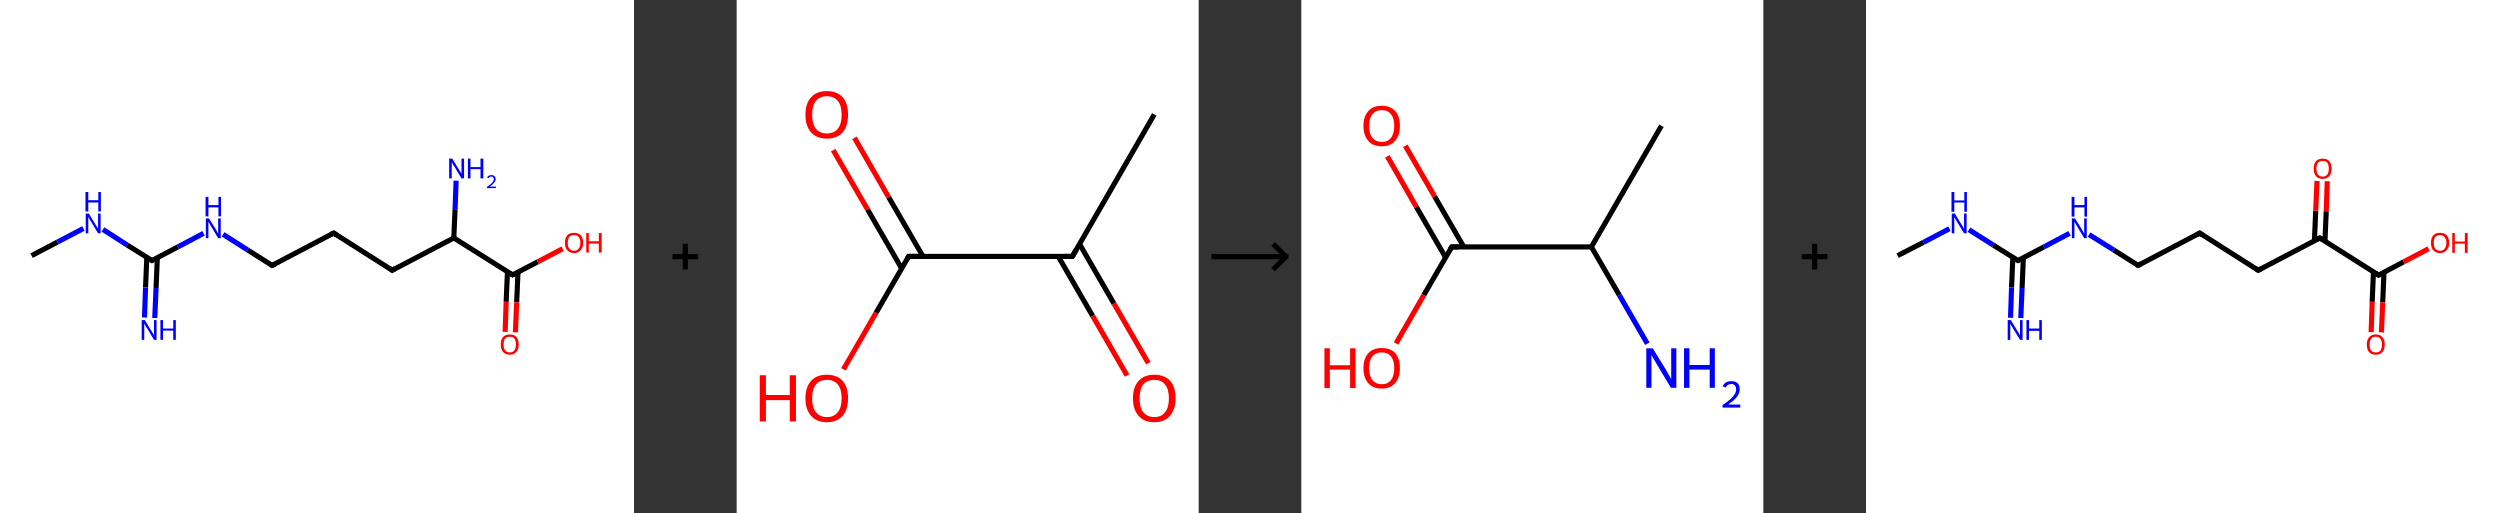 <?xml version='1.0' encoding='ASCII' standalone='yes'?>
<svg xmlns="http://www.w3.org/2000/svg" xmlns:xlink="http://www.w3.org/1999/xlink" version="1.1" width="974.0px" viewBox="0 0 974.0 200.0" height="200.0px">
  <rect x="0" y="0" width="974.0" height="200.0" fill="#333333" stroke="none"/>
  <g>
    <g transform="translate(0, 0) scale(1 1) "><!-- END OF HEADER -->
<rect style="opacity:1.0;fill:#FFFFFF;stroke:none" width="247.0" height="200.0" x="0.0" y="0.0"> </rect>
<path class="bond-0 atom-0 atom-1" d="M 12.3,99.6 L 22.4,94.3" style="fill:none;fill-rule:evenodd;stroke:#000000;stroke-width:2.0px;stroke-linecap:butt;stroke-linejoin:miter;stroke-opacity:1"/>
<path class="bond-0 atom-0 atom-1" d="M 22.4,94.3 L 32.5,89.0" style="fill:none;fill-rule:evenodd;stroke:#0000FF;stroke-width:2.0px;stroke-linecap:butt;stroke-linejoin:miter;stroke-opacity:1"/>
<path class="bond-1 atom-1 atom-2" d="M 40.1,89.4 L 49.6,95.5" style="fill:none;fill-rule:evenodd;stroke:#0000FF;stroke-width:2.0px;stroke-linecap:butt;stroke-linejoin:miter;stroke-opacity:1"/>
<path class="bond-1 atom-1 atom-2" d="M 49.6,95.5 L 59.2,101.5" style="fill:none;fill-rule:evenodd;stroke:#000000;stroke-width:2.0px;stroke-linecap:butt;stroke-linejoin:miter;stroke-opacity:1"/>
<path class="bond-2 atom-2 atom-3" d="M 57.2,100.3 L 56.7,112.0" style="fill:none;fill-rule:evenodd;stroke:#000000;stroke-width:2.0px;stroke-linecap:butt;stroke-linejoin:miter;stroke-opacity:1"/>
<path class="bond-2 atom-2 atom-3" d="M 56.7,112.0 L 56.3,123.7" style="fill:none;fill-rule:evenodd;stroke:#0000FF;stroke-width:2.0px;stroke-linecap:butt;stroke-linejoin:miter;stroke-opacity:1"/>
<path class="bond-2 atom-2 atom-3" d="M 61.3,100.4 L 60.8,112.2" style="fill:none;fill-rule:evenodd;stroke:#000000;stroke-width:2.0px;stroke-linecap:butt;stroke-linejoin:miter;stroke-opacity:1"/>
<path class="bond-2 atom-2 atom-3" d="M 60.8,112.2 L 60.3,123.9" style="fill:none;fill-rule:evenodd;stroke:#0000FF;stroke-width:2.0px;stroke-linecap:butt;stroke-linejoin:miter;stroke-opacity:1"/>
<path class="bond-3 atom-2 atom-4" d="M 59.2,101.5 L 69.3,96.2" style="fill:none;fill-rule:evenodd;stroke:#000000;stroke-width:2.0px;stroke-linecap:butt;stroke-linejoin:miter;stroke-opacity:1"/>
<path class="bond-3 atom-2 atom-4" d="M 69.3,96.2 L 79.3,90.9" style="fill:none;fill-rule:evenodd;stroke:#0000FF;stroke-width:2.0px;stroke-linecap:butt;stroke-linejoin:miter;stroke-opacity:1"/>
<path class="bond-4 atom-4 atom-5" d="M 86.9,91.3 L 96.5,97.4" style="fill:none;fill-rule:evenodd;stroke:#0000FF;stroke-width:2.0px;stroke-linecap:butt;stroke-linejoin:miter;stroke-opacity:1"/>
<path class="bond-4 atom-4 atom-5" d="M 96.5,97.4 L 106.0,103.4" style="fill:none;fill-rule:evenodd;stroke:#000000;stroke-width:2.0px;stroke-linecap:butt;stroke-linejoin:miter;stroke-opacity:1"/>
<path class="bond-5 atom-5 atom-6" d="M 106.0,103.4 L 130.0,90.8" style="fill:none;fill-rule:evenodd;stroke:#000000;stroke-width:2.0px;stroke-linecap:butt;stroke-linejoin:miter;stroke-opacity:1"/>
<path class="bond-6 atom-6 atom-7" d="M 130.0,90.8 L 152.8,105.3" style="fill:none;fill-rule:evenodd;stroke:#000000;stroke-width:2.0px;stroke-linecap:butt;stroke-linejoin:miter;stroke-opacity:1"/>
<path class="bond-7 atom-7 atom-8" d="M 152.8,105.3 L 176.8,92.7" style="fill:none;fill-rule:evenodd;stroke:#000000;stroke-width:2.0px;stroke-linecap:butt;stroke-linejoin:miter;stroke-opacity:1"/>
<path class="bond-8 atom-8 atom-9" d="M 176.8,92.7 L 177.3,81.5" style="fill:none;fill-rule:evenodd;stroke:#000000;stroke-width:2.0px;stroke-linecap:butt;stroke-linejoin:miter;stroke-opacity:1"/>
<path class="bond-8 atom-8 atom-9" d="M 177.3,81.5 L 177.7,70.4" style="fill:none;fill-rule:evenodd;stroke:#0000FF;stroke-width:2.0px;stroke-linecap:butt;stroke-linejoin:miter;stroke-opacity:1"/>
<path class="bond-9 atom-8 atom-10" d="M 176.8,92.7 L 199.7,107.1" style="fill:none;fill-rule:evenodd;stroke:#000000;stroke-width:2.0px;stroke-linecap:butt;stroke-linejoin:miter;stroke-opacity:1"/>
<path class="bond-10 atom-10 atom-11" d="M 197.7,105.9 L 197.2,117.6" style="fill:none;fill-rule:evenodd;stroke:#000000;stroke-width:2.0px;stroke-linecap:butt;stroke-linejoin:miter;stroke-opacity:1"/>
<path class="bond-10 atom-10 atom-11" d="M 197.2,117.6 L 196.8,129.3" style="fill:none;fill-rule:evenodd;stroke:#FF0000;stroke-width:2.0px;stroke-linecap:butt;stroke-linejoin:miter;stroke-opacity:1"/>
<path class="bond-10 atom-10 atom-11" d="M 201.8,106.1 L 201.3,117.8" style="fill:none;fill-rule:evenodd;stroke:#000000;stroke-width:2.0px;stroke-linecap:butt;stroke-linejoin:miter;stroke-opacity:1"/>
<path class="bond-10 atom-10 atom-11" d="M 201.3,117.8 L 200.8,129.5" style="fill:none;fill-rule:evenodd;stroke:#FF0000;stroke-width:2.0px;stroke-linecap:butt;stroke-linejoin:miter;stroke-opacity:1"/>
<path class="bond-11 atom-10 atom-12" d="M 199.7,107.1 L 209.5,102.0" style="fill:none;fill-rule:evenodd;stroke:#000000;stroke-width:2.0px;stroke-linecap:butt;stroke-linejoin:miter;stroke-opacity:1"/>
<path class="bond-11 atom-10 atom-12" d="M 209.5,102.0 L 219.2,96.9" style="fill:none;fill-rule:evenodd;stroke:#FF0000;stroke-width:2.0px;stroke-linecap:butt;stroke-linejoin:miter;stroke-opacity:1"/>
<path d="M 58.7,101.2 L 59.2,101.5 L 59.7,101.2" style="fill:none;stroke:#000000;stroke-width:2.0px;stroke-linecap:butt;stroke-linejoin:miter;stroke-opacity:1;"/>
<path d="M 105.5,103.1 L 106.0,103.4 L 107.2,102.8" style="fill:none;stroke:#000000;stroke-width:2.0px;stroke-linecap:butt;stroke-linejoin:miter;stroke-opacity:1;"/>
<path d="M 128.8,91.4 L 130.0,90.8 L 131.1,91.5" style="fill:none;stroke:#000000;stroke-width:2.0px;stroke-linecap:butt;stroke-linejoin:miter;stroke-opacity:1;"/>
<path d="M 151.7,104.5 L 152.8,105.3 L 154.0,104.6" style="fill:none;stroke:#000000;stroke-width:2.0px;stroke-linecap:butt;stroke-linejoin:miter;stroke-opacity:1;"/>
<path d="M 198.5,106.4 L 199.7,107.1 L 200.2,106.9" style="fill:none;stroke:#000000;stroke-width:2.0px;stroke-linecap:butt;stroke-linejoin:miter;stroke-opacity:1;"/>
<path class="atom-1" d="M 34.6 83.2 L 37.1 87.3 Q 37.4 87.7, 37.8 88.4 Q 38.2 89.1, 38.2 89.2 L 38.2 83.2 L 39.2 83.2 L 39.2 90.9 L 38.2 90.9 L 35.5 86.4 Q 35.2 85.9, 34.8 85.3 Q 34.5 84.7, 34.4 84.5 L 34.4 90.9 L 33.4 90.9 L 33.4 83.2 L 34.6 83.2 " fill="#0000FF"/>
<path class="atom-1" d="M 33.3 74.8 L 34.4 74.8 L 34.4 78.0 L 38.3 78.0 L 38.3 74.8 L 39.3 74.8 L 39.3 82.4 L 38.3 82.4 L 38.3 78.9 L 34.4 78.9 L 34.4 82.4 L 33.3 82.4 L 33.3 74.8 " fill="#0000FF"/>
<path class="atom-3" d="M 56.4 124.7 L 58.9 128.8 Q 59.2 129.2, 59.6 129.9 Q 60.0 130.6, 60.0 130.7 L 60.0 124.7 L 61.0 124.7 L 61.0 132.4 L 60.0 132.4 L 57.3 127.9 Q 56.9 127.4, 56.6 126.8 Q 56.3 126.2, 56.2 126.0 L 56.2 132.4 L 55.2 132.4 L 55.2 124.7 L 56.4 124.7 " fill="#0000FF"/>
<path class="atom-3" d="M 62.5 124.7 L 63.5 124.7 L 63.5 128.0 L 67.5 128.0 L 67.5 124.7 L 68.5 124.7 L 68.5 132.4 L 67.5 132.4 L 67.5 128.8 L 63.5 128.8 L 63.5 132.4 L 62.5 132.4 L 62.5 124.7 " fill="#0000FF"/>
<path class="atom-4" d="M 81.4 85.1 L 84.0 89.2 Q 84.2 89.6, 84.6 90.3 Q 85.0 91.0, 85.0 91.0 L 85.0 85.1 L 86.0 85.1 L 86.0 92.8 L 85.0 92.8 L 82.3 88.3 Q 82.0 87.8, 81.7 87.2 Q 81.3 86.6, 81.2 86.4 L 81.2 92.8 L 80.2 92.8 L 80.2 85.1 L 81.4 85.1 " fill="#0000FF"/>
<path class="atom-4" d="M 80.1 76.7 L 81.2 76.7 L 81.2 79.9 L 85.1 79.9 L 85.1 76.7 L 86.1 76.7 L 86.1 84.3 L 85.1 84.3 L 85.1 80.8 L 81.2 80.8 L 81.2 84.3 L 80.1 84.3 L 80.1 76.7 " fill="#0000FF"/>
<path class="atom-9" d="M 176.2 61.8 L 178.7 65.9 Q 179.0 66.3, 179.4 67.0 Q 179.8 67.7, 179.8 67.8 L 179.8 61.8 L 180.8 61.8 L 180.8 69.5 L 179.8 69.5 L 177.1 65.0 Q 176.7 64.5, 176.4 63.9 Q 176.1 63.3, 176.0 63.1 L 176.0 69.5 L 175.0 69.5 L 175.0 61.8 L 176.2 61.8 " fill="#0000FF"/>
<path class="atom-9" d="M 182.3 61.8 L 183.3 61.8 L 183.3 65.1 L 187.2 65.1 L 187.2 61.8 L 188.3 61.8 L 188.3 69.5 L 187.2 69.5 L 187.2 65.9 L 183.3 65.9 L 183.3 69.5 L 182.3 69.5 L 182.3 61.8 " fill="#0000FF"/>
<path class="atom-9" d="M 189.8 69.2 Q 189.9 68.7, 190.4 68.5 Q 190.8 68.2, 191.4 68.2 Q 192.2 68.2, 192.6 68.6 Q 193.1 69.0, 193.1 69.8 Q 193.1 70.5, 192.5 71.2 Q 192.0 71.9, 190.8 72.7 L 193.2 72.7 L 193.2 73.3 L 189.7 73.3 L 189.7 72.8 Q 190.7 72.2, 191.2 71.7 Q 191.8 71.2, 192.1 70.7 Q 192.4 70.3, 192.4 69.8 Q 192.4 69.3, 192.1 69.0 Q 191.9 68.8, 191.4 68.8 Q 191.0 68.8, 190.8 68.9 Q 190.5 69.1, 190.3 69.5 L 189.8 69.2 " fill="#0000FF"/>
<path class="atom-11" d="M 195.1 134.2 Q 195.1 132.4, 196.0 131.3 Q 196.9 130.3, 198.6 130.3 Q 200.3 130.3, 201.2 131.3 Q 202.1 132.4, 202.1 134.2 Q 202.1 136.1, 201.2 137.1 Q 200.3 138.2, 198.6 138.2 Q 196.9 138.2, 196.0 137.1 Q 195.1 136.1, 195.1 134.2 M 198.6 137.3 Q 199.8 137.3, 200.4 136.5 Q 201.0 135.7, 201.0 134.2 Q 201.0 132.7, 200.4 131.9 Q 199.8 131.2, 198.6 131.2 Q 197.4 131.2, 196.8 131.9 Q 196.2 132.7, 196.2 134.2 Q 196.2 135.8, 196.8 136.5 Q 197.4 137.3, 198.6 137.3 " fill="#FF0000"/>
<path class="atom-12" d="M 220.1 94.6 Q 220.1 92.8, 221.0 91.7 Q 221.9 90.7, 223.6 90.7 Q 225.3 90.7, 226.3 91.7 Q 227.2 92.8, 227.2 94.6 Q 227.2 96.5, 226.2 97.5 Q 225.3 98.6, 223.6 98.6 Q 222.0 98.6, 221.0 97.5 Q 220.1 96.5, 220.1 94.6 M 223.6 97.7 Q 224.8 97.7, 225.4 96.9 Q 226.1 96.1, 226.1 94.6 Q 226.1 93.1, 225.4 92.3 Q 224.8 91.6, 223.6 91.6 Q 222.5 91.6, 221.8 92.3 Q 221.2 93.1, 221.2 94.6 Q 221.2 96.1, 221.8 96.9 Q 222.5 97.7, 223.6 97.7 " fill="#FF0000"/>
<path class="atom-12" d="M 228.4 90.8 L 229.4 90.8 L 229.4 94.0 L 233.3 94.0 L 233.3 90.8 L 234.4 90.8 L 234.4 98.4 L 233.3 98.4 L 233.3 94.9 L 229.4 94.9 L 229.4 98.4 L 228.4 98.4 L 228.4 90.8 " fill="#FF0000"/>
</g>
    <g transform="translate(247.0, 0) scale(1 1) "><line x1="15" y1="100" x2="25" y2="100" style="stroke:rgb(0,0,0);stroke-width:2"/>
  <line x1="20" y1="95" x2="20" y2="105" style="stroke:rgb(0,0,0);stroke-width:2"/>
</g>
    <g transform="translate(287.0, 0) scale(1 1) "><!-- END OF HEADER -->
<rect style="opacity:1.0;fill:#FFFFFF;stroke:none" width="180.0" height="200.0" x="0.0" y="0.0"> </rect>
<path class="bond-0 atom-0 atom-1" d="M 162.7,44.6 L 130.8,99.9" style="fill:none;fill-rule:evenodd;stroke:#000000;stroke-width:2.0px;stroke-linecap:butt;stroke-linejoin:miter;stroke-opacity:1"/>
<path class="bond-1 atom-1 atom-2" d="M 125.3,99.9 L 138.7,123.1" style="fill:none;fill-rule:evenodd;stroke:#000000;stroke-width:2.0px;stroke-linecap:butt;stroke-linejoin:miter;stroke-opacity:1"/>
<path class="bond-1 atom-1 atom-2" d="M 138.7,123.1 L 152.1,146.3" style="fill:none;fill-rule:evenodd;stroke:#FF0000;stroke-width:2.0px;stroke-linecap:butt;stroke-linejoin:miter;stroke-opacity:1"/>
<path class="bond-1 atom-1 atom-2" d="M 133.6,95.1 L 147.0,118.3" style="fill:none;fill-rule:evenodd;stroke:#000000;stroke-width:2.0px;stroke-linecap:butt;stroke-linejoin:miter;stroke-opacity:1"/>
<path class="bond-1 atom-1 atom-2" d="M 147.0,118.3 L 160.4,141.5" style="fill:none;fill-rule:evenodd;stroke:#FF0000;stroke-width:2.0px;stroke-linecap:butt;stroke-linejoin:miter;stroke-opacity:1"/>
<path class="bond-2 atom-1 atom-3" d="M 130.8,99.9 L 67.0,99.9" style="fill:none;fill-rule:evenodd;stroke:#000000;stroke-width:2.0px;stroke-linecap:butt;stroke-linejoin:miter;stroke-opacity:1"/>
<path class="bond-3 atom-3 atom-4" d="M 72.6,99.9 L 59.2,76.8" style="fill:none;fill-rule:evenodd;stroke:#000000;stroke-width:2.0px;stroke-linecap:butt;stroke-linejoin:miter;stroke-opacity:1"/>
<path class="bond-3 atom-3 atom-4" d="M 59.2,76.8 L 45.9,53.7" style="fill:none;fill-rule:evenodd;stroke:#FF0000;stroke-width:2.0px;stroke-linecap:butt;stroke-linejoin:miter;stroke-opacity:1"/>
<path class="bond-3 atom-3 atom-4" d="M 64.3,104.6 L 51.0,81.6" style="fill:none;fill-rule:evenodd;stroke:#000000;stroke-width:2.0px;stroke-linecap:butt;stroke-linejoin:miter;stroke-opacity:1"/>
<path class="bond-3 atom-3 atom-4" d="M 51.0,81.6 L 37.6,58.5" style="fill:none;fill-rule:evenodd;stroke:#FF0000;stroke-width:2.0px;stroke-linecap:butt;stroke-linejoin:miter;stroke-opacity:1"/>
<path class="bond-4 atom-3 atom-5" d="M 67.0,99.9 L 54.3,121.9" style="fill:none;fill-rule:evenodd;stroke:#000000;stroke-width:2.0px;stroke-linecap:butt;stroke-linejoin:miter;stroke-opacity:1"/>
<path class="bond-4 atom-3 atom-5" d="M 54.3,121.9 L 41.6,143.9" style="fill:none;fill-rule:evenodd;stroke:#FF0000;stroke-width:2.0px;stroke-linecap:butt;stroke-linejoin:miter;stroke-opacity:1"/>
<path d="M 132.4,97.1 L 130.8,99.9 L 127.6,99.9" style="fill:none;stroke:#000000;stroke-width:2.0px;stroke-linecap:butt;stroke-linejoin:miter;stroke-opacity:1;"/>
<path d="M 70.2,99.9 L 67.0,99.9 L 66.4,101.0" style="fill:none;stroke:#000000;stroke-width:2.0px;stroke-linecap:butt;stroke-linejoin:miter;stroke-opacity:1;"/>
<path class="atom-2" d="M 154.4 155.2 Q 154.4 150.8, 156.6 148.4 Q 158.7 146.0, 162.7 146.0 Q 166.7 146.0, 168.9 148.4 Q 171.0 150.8, 171.0 155.2 Q 171.0 159.5, 168.8 162.0 Q 166.7 164.5, 162.7 164.5 Q 158.7 164.5, 156.6 162.0 Q 154.4 159.6, 154.4 155.2 M 162.7 162.5 Q 165.5 162.5, 166.9 160.6 Q 168.4 158.8, 168.4 155.2 Q 168.4 151.6, 166.9 149.8 Q 165.5 148.0, 162.7 148.0 Q 160.0 148.0, 158.4 149.8 Q 157.0 151.6, 157.0 155.2 Q 157.0 158.8, 158.4 160.6 Q 160.0 162.5, 162.7 162.5 " fill="#FF0000"/>
<path class="atom-4" d="M 26.8 44.7 Q 26.8 40.3, 29.0 37.9 Q 31.1 35.5, 35.1 35.5 Q 39.1 35.5, 41.3 37.9 Q 43.4 40.3, 43.4 44.7 Q 43.4 49.1, 41.3 51.6 Q 39.1 54.0, 35.1 54.0 Q 31.2 54.0, 29.0 51.6 Q 26.8 49.1, 26.8 44.7 M 35.1 52.0 Q 37.9 52.0, 39.4 50.2 Q 40.9 48.3, 40.9 44.7 Q 40.9 41.1, 39.4 39.3 Q 37.9 37.5, 35.1 37.5 Q 32.4 37.5, 30.9 39.3 Q 29.4 41.1, 29.4 44.7 Q 29.4 48.3, 30.9 50.2 Q 32.4 52.0, 35.1 52.0 " fill="#FF0000"/>
<path class="atom-5" d="M 9.0 146.2 L 11.4 146.2 L 11.4 153.9 L 20.7 153.9 L 20.7 146.2 L 23.1 146.2 L 23.1 164.2 L 20.7 164.2 L 20.7 155.9 L 11.4 155.9 L 11.4 164.2 L 9.0 164.2 L 9.0 146.2 " fill="#FF0000"/>
<path class="atom-5" d="M 26.8 155.2 Q 26.8 150.8, 29.0 148.4 Q 31.1 146.0, 35.1 146.0 Q 39.1 146.0, 41.3 148.4 Q 43.4 150.8, 43.4 155.2 Q 43.4 159.5, 41.3 162.0 Q 39.1 164.5, 35.1 164.5 Q 31.2 164.5, 29.0 162.0 Q 26.8 159.6, 26.8 155.2 M 35.1 162.5 Q 37.9 162.5, 39.4 160.6 Q 40.9 158.8, 40.9 155.2 Q 40.9 151.6, 39.4 149.8 Q 37.9 148.0, 35.1 148.0 Q 32.4 148.0, 30.9 149.8 Q 29.4 151.6, 29.4 155.2 Q 29.4 158.8, 30.9 160.6 Q 32.4 162.5, 35.1 162.5 " fill="#FF0000"/>
</g>
    <g transform="translate(467.0, 0) scale(1 1) "><line x1="5" y1="100" x2="35" y2="100" style="stroke:rgb(0,0,0);stroke-width:2"/>
  <line x1="34" y1="100" x2="29" y2="95" style="stroke:rgb(0,0,0);stroke-width:2"/>
  <line x1="34" y1="100" x2="29" y2="105" style="stroke:rgb(0,0,0);stroke-width:2"/>
</g>
    <g transform="translate(507.0, 0) scale(1 1) "><!-- END OF HEADER -->
<rect style="opacity:1.0;fill:#FFFFFF;stroke:none" width="180.0" height="200.0" x="0.0" y="0.0"> </rect>
<path class="bond-0 atom-0 atom-1" d="M 140.3,49.0 L 113.0,96.2" style="fill:none;fill-rule:evenodd;stroke:#000000;stroke-width:2.0px;stroke-linecap:butt;stroke-linejoin:miter;stroke-opacity:1"/>
<path class="bond-1 atom-1 atom-2" d="M 113.0,96.2 L 123.9,115.0" style="fill:none;fill-rule:evenodd;stroke:#000000;stroke-width:2.0px;stroke-linecap:butt;stroke-linejoin:miter;stroke-opacity:1"/>
<path class="bond-1 atom-1 atom-2" d="M 123.9,115.0 L 134.8,133.9" style="fill:none;fill-rule:evenodd;stroke:#0000FF;stroke-width:2.0px;stroke-linecap:butt;stroke-linejoin:miter;stroke-opacity:1"/>
<path class="bond-2 atom-1 atom-3" d="M 113.0,96.2 L 58.6,96.2" style="fill:none;fill-rule:evenodd;stroke:#000000;stroke-width:2.0px;stroke-linecap:butt;stroke-linejoin:miter;stroke-opacity:1"/>
<path class="bond-3 atom-3 atom-4" d="M 63.3,96.2 L 51.9,76.5" style="fill:none;fill-rule:evenodd;stroke:#000000;stroke-width:2.0px;stroke-linecap:butt;stroke-linejoin:miter;stroke-opacity:1"/>
<path class="bond-3 atom-3 atom-4" d="M 51.9,76.5 L 40.5,56.8" style="fill:none;fill-rule:evenodd;stroke:#FF0000;stroke-width:2.0px;stroke-linecap:butt;stroke-linejoin:miter;stroke-opacity:1"/>
<path class="bond-3 atom-3 atom-4" d="M 56.2,100.3 L 44.8,80.6" style="fill:none;fill-rule:evenodd;stroke:#000000;stroke-width:2.0px;stroke-linecap:butt;stroke-linejoin:miter;stroke-opacity:1"/>
<path class="bond-3 atom-3 atom-4" d="M 44.8,80.6 L 33.5,60.9" style="fill:none;fill-rule:evenodd;stroke:#FF0000;stroke-width:2.0px;stroke-linecap:butt;stroke-linejoin:miter;stroke-opacity:1"/>
<path class="bond-4 atom-3 atom-5" d="M 58.6,96.2 L 47.7,115.0" style="fill:none;fill-rule:evenodd;stroke:#000000;stroke-width:2.0px;stroke-linecap:butt;stroke-linejoin:miter;stroke-opacity:1"/>
<path class="bond-4 atom-3 atom-5" d="M 47.7,115.0 L 36.9,133.8" style="fill:none;fill-rule:evenodd;stroke:#FF0000;stroke-width:2.0px;stroke-linecap:butt;stroke-linejoin:miter;stroke-opacity:1"/>
<path d="M 61.3,96.2 L 58.6,96.2 L 58.0,97.1" style="fill:none;stroke:#000000;stroke-width:2.0px;stroke-linecap:butt;stroke-linejoin:miter;stroke-opacity:1;"/>
<path class="atom-2" d="M 136.9 135.7 L 141.9 143.8 Q 142.4 144.6, 143.2 146.1 Q 144.0 147.6, 144.1 147.6 L 144.1 135.7 L 146.1 135.7 L 146.1 151.1 L 144.0 151.1 L 138.6 142.1 Q 138.0 141.1, 137.3 139.9 Q 136.6 138.7, 136.4 138.3 L 136.4 151.1 L 134.4 151.1 L 134.4 135.7 L 136.9 135.7 " fill="#0000FF"/>
<path class="atom-2" d="M 149.1 135.7 L 151.2 135.7 L 151.2 142.2 L 159.1 142.2 L 159.1 135.7 L 161.1 135.7 L 161.1 151.1 L 159.1 151.1 L 159.1 144.0 L 151.2 144.0 L 151.2 151.1 L 149.1 151.1 L 149.1 135.7 " fill="#0000FF"/>
<path class="atom-2" d="M 164.2 150.5 Q 164.5 149.6, 165.4 149.0 Q 166.3 148.5, 167.6 148.5 Q 169.1 148.5, 170.0 149.3 Q 170.8 150.2, 170.8 151.6 Q 170.8 153.2, 169.7 154.6 Q 168.6 156.0, 166.3 157.6 L 171.0 157.6 L 171.0 158.8 L 164.1 158.8 L 164.1 157.8 Q 166.0 156.5, 167.2 155.5 Q 168.3 154.5, 168.8 153.6 Q 169.4 152.7, 169.4 151.7 Q 169.4 150.7, 168.9 150.2 Q 168.4 149.6, 167.6 149.6 Q 166.7 149.6, 166.2 150.0 Q 165.6 150.3, 165.3 151.0 L 164.2 150.5 " fill="#0000FF"/>
<path class="atom-4" d="M 24.2 49.0 Q 24.2 45.3, 26.1 43.3 Q 27.9 41.2, 31.3 41.2 Q 34.7 41.2, 36.6 43.3 Q 38.4 45.3, 38.4 49.0 Q 38.4 52.8, 36.5 54.9 Q 34.7 57.0, 31.3 57.0 Q 27.9 57.0, 26.1 54.9 Q 24.2 52.8, 24.2 49.0 M 31.3 55.3 Q 33.7 55.3, 34.9 53.7 Q 36.2 52.1, 36.2 49.0 Q 36.2 46.0, 34.9 44.5 Q 33.7 42.9, 31.3 42.9 Q 29.0 42.9, 27.7 44.5 Q 26.4 46.0, 26.4 49.0 Q 26.4 52.2, 27.7 53.7 Q 29.0 55.3, 31.3 55.3 " fill="#FF0000"/>
<path class="atom-5" d="M 9.0 135.7 L 11.1 135.7 L 11.1 142.3 L 19.0 142.3 L 19.0 135.7 L 21.1 135.7 L 21.1 151.2 L 19.0 151.2 L 19.0 144.0 L 11.1 144.0 L 11.1 151.2 L 9.0 151.2 L 9.0 135.7 " fill="#FF0000"/>
<path class="atom-5" d="M 24.2 143.4 Q 24.2 139.7, 26.1 137.6 Q 27.9 135.6, 31.3 135.6 Q 34.7 135.6, 36.6 137.6 Q 38.4 139.7, 38.4 143.4 Q 38.4 147.2, 36.5 149.3 Q 34.7 151.4, 31.3 151.4 Q 27.9 151.4, 26.1 149.3 Q 24.2 147.2, 24.2 143.4 M 31.3 149.7 Q 33.7 149.7, 34.9 148.1 Q 36.2 146.5, 36.2 143.4 Q 36.2 140.4, 34.9 138.9 Q 33.7 137.3, 31.3 137.3 Q 29.0 137.3, 27.7 138.8 Q 26.4 140.4, 26.4 143.4 Q 26.4 146.5, 27.7 148.1 Q 29.0 149.7, 31.3 149.7 " fill="#FF0000"/>
</g>
    <g transform="translate(687.0, 0) scale(1 1) "><line x1="15" y1="100" x2="25" y2="100" style="stroke:rgb(0,0,0);stroke-width:2"/>
  <line x1="20" y1="95" x2="20" y2="105" style="stroke:rgb(0,0,0);stroke-width:2"/>
</g>
    <g transform="translate(727.0, 0) scale(1 1) "><!-- END OF HEADER -->
<rect style="opacity:1.0;fill:#FFFFFF;stroke:none" width="247.0" height="200.0" x="0.0" y="0.0"> </rect>
<path class="bond-0 atom-0 atom-1" d="M 12.3,99.6 L 22.4,94.4" style="fill:none;fill-rule:evenodd;stroke:#000000;stroke-width:2.0px;stroke-linecap:butt;stroke-linejoin:miter;stroke-opacity:1"/>
<path class="bond-0 atom-0 atom-1" d="M 22.4,94.4 L 32.5,89.1" style="fill:none;fill-rule:evenodd;stroke:#0000FF;stroke-width:2.0px;stroke-linecap:butt;stroke-linejoin:miter;stroke-opacity:1"/>
<path class="bond-1 atom-1 atom-2" d="M 40.1,89.5 L 49.6,95.5" style="fill:none;fill-rule:evenodd;stroke:#0000FF;stroke-width:2.0px;stroke-linecap:butt;stroke-linejoin:miter;stroke-opacity:1"/>
<path class="bond-1 atom-1 atom-2" d="M 49.6,95.5 L 59.2,101.5" style="fill:none;fill-rule:evenodd;stroke:#000000;stroke-width:2.0px;stroke-linecap:butt;stroke-linejoin:miter;stroke-opacity:1"/>
<path class="bond-2 atom-2 atom-3" d="M 57.2,100.3 L 56.7,112.0" style="fill:none;fill-rule:evenodd;stroke:#000000;stroke-width:2.0px;stroke-linecap:butt;stroke-linejoin:miter;stroke-opacity:1"/>
<path class="bond-2 atom-2 atom-3" d="M 56.7,112.0 L 56.3,123.8" style="fill:none;fill-rule:evenodd;stroke:#0000FF;stroke-width:2.0px;stroke-linecap:butt;stroke-linejoin:miter;stroke-opacity:1"/>
<path class="bond-2 atom-2 atom-3" d="M 61.3,100.4 L 60.8,112.2" style="fill:none;fill-rule:evenodd;stroke:#000000;stroke-width:2.0px;stroke-linecap:butt;stroke-linejoin:miter;stroke-opacity:1"/>
<path class="bond-2 atom-2 atom-3" d="M 60.8,112.2 L 60.3,123.9" style="fill:none;fill-rule:evenodd;stroke:#0000FF;stroke-width:2.0px;stroke-linecap:butt;stroke-linejoin:miter;stroke-opacity:1"/>
<path class="bond-3 atom-2 atom-4" d="M 59.2,101.5 L 69.3,96.2" style="fill:none;fill-rule:evenodd;stroke:#000000;stroke-width:2.0px;stroke-linecap:butt;stroke-linejoin:miter;stroke-opacity:1"/>
<path class="bond-3 atom-2 atom-4" d="M 69.3,96.2 L 79.3,90.9" style="fill:none;fill-rule:evenodd;stroke:#0000FF;stroke-width:2.0px;stroke-linecap:butt;stroke-linejoin:miter;stroke-opacity:1"/>
<path class="bond-4 atom-4 atom-5" d="M 86.9,91.4 L 96.5,97.4" style="fill:none;fill-rule:evenodd;stroke:#0000FF;stroke-width:2.0px;stroke-linecap:butt;stroke-linejoin:miter;stroke-opacity:1"/>
<path class="bond-4 atom-4 atom-5" d="M 96.5,97.4 L 106.0,103.4" style="fill:none;fill-rule:evenodd;stroke:#000000;stroke-width:2.0px;stroke-linecap:butt;stroke-linejoin:miter;stroke-opacity:1"/>
<path class="bond-5 atom-5 atom-6" d="M 106.0,103.4 L 130.0,90.8" style="fill:none;fill-rule:evenodd;stroke:#000000;stroke-width:2.0px;stroke-linecap:butt;stroke-linejoin:miter;stroke-opacity:1"/>
<path class="bond-6 atom-6 atom-7" d="M 130.0,90.8 L 152.8,105.3" style="fill:none;fill-rule:evenodd;stroke:#000000;stroke-width:2.0px;stroke-linecap:butt;stroke-linejoin:miter;stroke-opacity:1"/>
<path class="bond-7 atom-7 atom-8" d="M 152.8,105.3 L 176.8,92.7" style="fill:none;fill-rule:evenodd;stroke:#000000;stroke-width:2.0px;stroke-linecap:butt;stroke-linejoin:miter;stroke-opacity:1"/>
<path class="bond-8 atom-8 atom-9" d="M 178.8,94.0 L 179.3,82.3" style="fill:none;fill-rule:evenodd;stroke:#000000;stroke-width:2.0px;stroke-linecap:butt;stroke-linejoin:miter;stroke-opacity:1"/>
<path class="bond-8 atom-8 atom-9" d="M 179.3,82.3 L 179.7,70.6" style="fill:none;fill-rule:evenodd;stroke:#FF0000;stroke-width:2.0px;stroke-linecap:butt;stroke-linejoin:miter;stroke-opacity:1"/>
<path class="bond-8 atom-8 atom-9" d="M 174.7,93.8 L 175.2,82.1" style="fill:none;fill-rule:evenodd;stroke:#000000;stroke-width:2.0px;stroke-linecap:butt;stroke-linejoin:miter;stroke-opacity:1"/>
<path class="bond-8 atom-8 atom-9" d="M 175.2,82.1 L 175.7,70.5" style="fill:none;fill-rule:evenodd;stroke:#FF0000;stroke-width:2.0px;stroke-linecap:butt;stroke-linejoin:miter;stroke-opacity:1"/>
<path class="bond-9 atom-8 atom-10" d="M 176.8,92.7 L 199.7,107.2" style="fill:none;fill-rule:evenodd;stroke:#000000;stroke-width:2.0px;stroke-linecap:butt;stroke-linejoin:miter;stroke-opacity:1"/>
<path class="bond-10 atom-10 atom-11" d="M 197.7,105.9 L 197.2,117.6" style="fill:none;fill-rule:evenodd;stroke:#000000;stroke-width:2.0px;stroke-linecap:butt;stroke-linejoin:miter;stroke-opacity:1"/>
<path class="bond-10 atom-10 atom-11" d="M 197.2,117.6 L 196.8,129.4" style="fill:none;fill-rule:evenodd;stroke:#FF0000;stroke-width:2.0px;stroke-linecap:butt;stroke-linejoin:miter;stroke-opacity:1"/>
<path class="bond-10 atom-10 atom-11" d="M 201.8,106.1 L 201.3,117.8" style="fill:none;fill-rule:evenodd;stroke:#000000;stroke-width:2.0px;stroke-linecap:butt;stroke-linejoin:miter;stroke-opacity:1"/>
<path class="bond-10 atom-10 atom-11" d="M 201.3,117.8 L 200.8,129.5" style="fill:none;fill-rule:evenodd;stroke:#FF0000;stroke-width:2.0px;stroke-linecap:butt;stroke-linejoin:miter;stroke-opacity:1"/>
<path class="bond-11 atom-10 atom-12" d="M 199.7,107.2 L 209.5,102.0" style="fill:none;fill-rule:evenodd;stroke:#000000;stroke-width:2.0px;stroke-linecap:butt;stroke-linejoin:miter;stroke-opacity:1"/>
<path class="bond-11 atom-10 atom-12" d="M 209.5,102.0 L 219.2,96.9" style="fill:none;fill-rule:evenodd;stroke:#FF0000;stroke-width:2.0px;stroke-linecap:butt;stroke-linejoin:miter;stroke-opacity:1"/>
<path d="M 58.7,101.2 L 59.2,101.5 L 59.7,101.3" style="fill:none;stroke:#000000;stroke-width:2.0px;stroke-linecap:butt;stroke-linejoin:miter;stroke-opacity:1;"/>
<path d="M 105.5,103.1 L 106.0,103.4 L 107.2,102.8" style="fill:none;stroke:#000000;stroke-width:2.0px;stroke-linecap:butt;stroke-linejoin:miter;stroke-opacity:1;"/>
<path d="M 128.8,91.5 L 130.0,90.8 L 131.1,91.6" style="fill:none;stroke:#000000;stroke-width:2.0px;stroke-linecap:butt;stroke-linejoin:miter;stroke-opacity:1;"/>
<path d="M 151.7,104.6 L 152.8,105.3 L 154.0,104.7" style="fill:none;stroke:#000000;stroke-width:2.0px;stroke-linecap:butt;stroke-linejoin:miter;stroke-opacity:1;"/>
<path d="M 175.6,93.3 L 176.8,92.7 L 178.0,93.4" style="fill:none;stroke:#000000;stroke-width:2.0px;stroke-linecap:butt;stroke-linejoin:miter;stroke-opacity:1;"/>
<path d="M 198.5,106.4 L 199.7,107.2 L 200.2,106.9" style="fill:none;stroke:#000000;stroke-width:2.0px;stroke-linecap:butt;stroke-linejoin:miter;stroke-opacity:1;"/>
<path class="atom-1" d="M 34.6 83.2 L 37.1 87.3 Q 37.4 87.7, 37.8 88.4 Q 38.2 89.1, 38.2 89.2 L 38.2 83.2 L 39.2 83.2 L 39.2 90.9 L 38.2 90.9 L 35.5 86.5 Q 35.2 85.9, 34.8 85.3 Q 34.5 84.8, 34.4 84.6 L 34.4 90.9 L 33.4 90.9 L 33.4 83.2 L 34.6 83.2 " fill="#0000FF"/>
<path class="atom-1" d="M 33.3 74.8 L 34.4 74.8 L 34.4 78.1 L 38.3 78.1 L 38.3 74.8 L 39.3 74.8 L 39.3 82.5 L 38.3 82.5 L 38.3 78.9 L 34.4 78.9 L 34.4 82.5 L 33.3 82.5 L 33.3 74.8 " fill="#0000FF"/>
<path class="atom-3" d="M 56.4 124.7 L 58.9 128.8 Q 59.2 129.2, 59.6 129.9 Q 60.0 130.6, 60.0 130.7 L 60.0 124.7 L 61.0 124.7 L 61.0 132.4 L 60.0 132.4 L 57.3 128.0 Q 56.9 127.4, 56.6 126.8 Q 56.3 126.3, 56.2 126.1 L 56.2 132.4 L 55.2 132.4 L 55.2 124.7 L 56.4 124.7 " fill="#0000FF"/>
<path class="atom-3" d="M 62.5 124.7 L 63.5 124.7 L 63.5 128.0 L 67.5 128.0 L 67.5 124.7 L 68.5 124.7 L 68.5 132.4 L 67.5 132.4 L 67.5 128.9 L 63.5 128.9 L 63.5 132.4 L 62.5 132.4 L 62.5 124.7 " fill="#0000FF"/>
<path class="atom-4" d="M 81.4 85.1 L 84.0 89.2 Q 84.2 89.6, 84.6 90.3 Q 85.0 91.0, 85.0 91.1 L 85.0 85.1 L 86.0 85.1 L 86.0 92.8 L 85.0 92.8 L 82.3 88.3 Q 82.0 87.8, 81.7 87.2 Q 81.3 86.6, 81.2 86.4 L 81.2 92.8 L 80.2 92.8 L 80.2 85.1 L 81.4 85.1 " fill="#0000FF"/>
<path class="atom-4" d="M 80.1 76.7 L 81.2 76.7 L 81.2 79.9 L 85.1 79.9 L 85.1 76.7 L 86.1 76.7 L 86.1 84.4 L 85.1 84.4 L 85.1 80.8 L 81.2 80.8 L 81.2 84.4 L 80.1 84.4 L 80.1 76.7 " fill="#0000FF"/>
<path class="atom-9" d="M 174.4 65.7 Q 174.4 63.9, 175.3 62.8 Q 176.2 61.8, 177.9 61.8 Q 179.6 61.8, 180.5 62.8 Q 181.4 63.9, 181.4 65.7 Q 181.4 67.6, 180.5 68.6 Q 179.6 69.7, 177.9 69.7 Q 176.2 69.7, 175.3 68.6 Q 174.4 67.6, 174.4 65.7 M 177.9 68.8 Q 179.1 68.8, 179.7 68.0 Q 180.3 67.2, 180.3 65.7 Q 180.3 64.2, 179.7 63.4 Q 179.1 62.7, 177.9 62.7 Q 176.7 62.7, 176.1 63.4 Q 175.5 64.2, 175.5 65.7 Q 175.5 67.2, 176.1 68.0 Q 176.7 68.8, 177.9 68.8 " fill="#FF0000"/>
<path class="atom-11" d="M 195.1 134.2 Q 195.1 132.4, 196.0 131.4 Q 196.9 130.3, 198.6 130.3 Q 200.3 130.3, 201.2 131.4 Q 202.1 132.4, 202.1 134.2 Q 202.1 136.1, 201.2 137.2 Q 200.3 138.2, 198.6 138.2 Q 196.9 138.2, 196.0 137.2 Q 195.1 136.1, 195.1 134.2 M 198.6 137.3 Q 199.8 137.3, 200.4 136.6 Q 201.0 135.8, 201.0 134.2 Q 201.0 132.7, 200.4 132.0 Q 199.8 131.2, 198.6 131.2 Q 197.4 131.2, 196.8 132.0 Q 196.2 132.7, 196.2 134.2 Q 196.2 135.8, 196.8 136.6 Q 197.4 137.3, 198.6 137.3 " fill="#FF0000"/>
<path class="atom-12" d="M 220.1 94.6 Q 220.1 92.8, 221.0 91.7 Q 221.9 90.7, 223.6 90.7 Q 225.3 90.7, 226.3 91.7 Q 227.2 92.8, 227.2 94.6 Q 227.2 96.5, 226.2 97.5 Q 225.3 98.6, 223.6 98.6 Q 222.0 98.6, 221.0 97.5 Q 220.1 96.5, 220.1 94.6 M 223.6 97.7 Q 224.8 97.7, 225.4 96.9 Q 226.1 96.1, 226.1 94.6 Q 226.1 93.1, 225.4 92.4 Q 224.8 91.6, 223.6 91.6 Q 222.5 91.6, 221.8 92.3 Q 221.2 93.1, 221.2 94.6 Q 221.2 96.2, 221.8 96.9 Q 222.5 97.7, 223.6 97.7 " fill="#FF0000"/>
<path class="atom-12" d="M 228.4 90.8 L 229.4 90.8 L 229.4 94.1 L 233.3 94.1 L 233.3 90.8 L 234.4 90.8 L 234.4 98.5 L 233.3 98.5 L 233.3 94.9 L 229.4 94.9 L 229.4 98.5 L 228.4 98.5 L 228.4 90.8 " fill="#FF0000"/>
</g>
  </g>
</svg>
